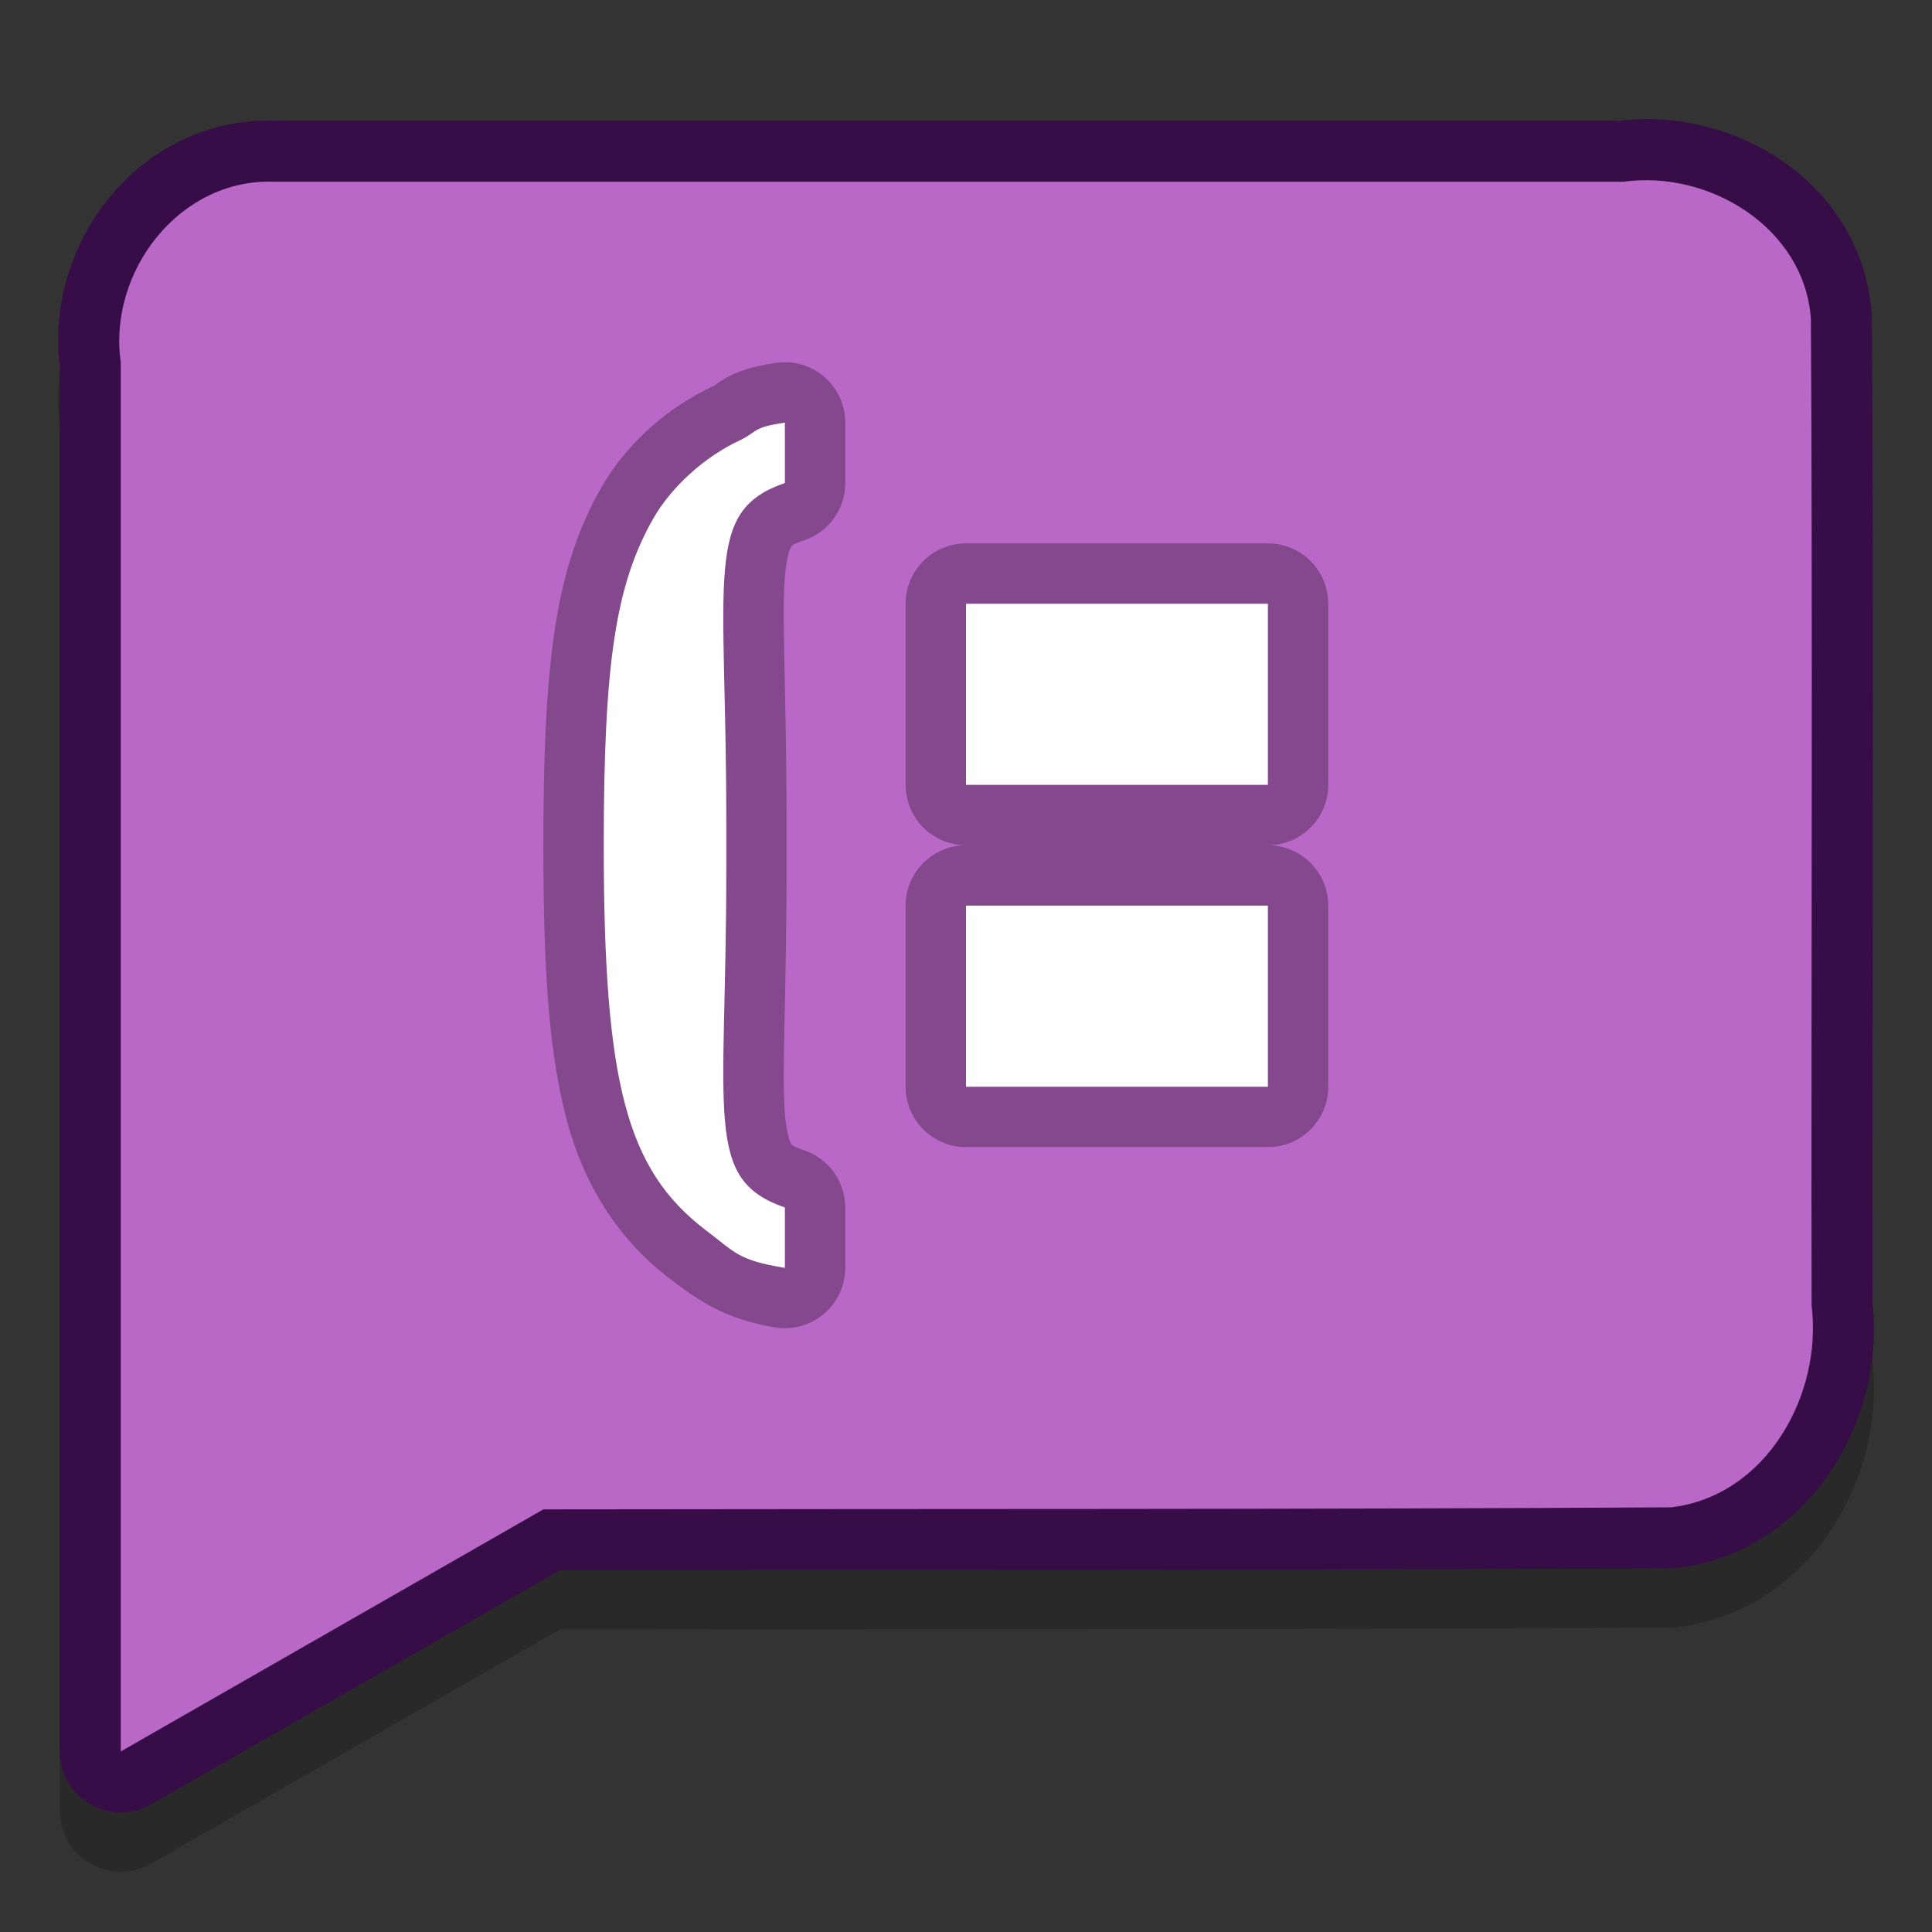 <?xml version="1.0" encoding="UTF-8" standalone="no"?>
<svg
   xmlns:dc="http://purl.org/dc/elements/1.1/"
   xmlns:cc="http://creativecommons.org/ns#"
   xmlns:rdf="http://www.w3.org/1999/02/22-rdf-syntax-ns#"
   xmlns:svg="http://www.w3.org/2000/svg"
   xmlns="http://www.w3.org/2000/svg"
   xmlns:xlink="http://www.w3.org/1999/xlink"
   id="svg33"
   version="1.1"
   height="32"
   width="32"
   viewBox="0 0 32 32">
  <rect x="0" y="0" width="32" height="32" fill="#333333" stroke="none"/>
  <defs
     id="defs19">
    <linearGradient
       id="c">
      <stop
         id="stop2"
         stop-color="#fff"
         offset="0" />
      <stop
         id="stop4"
         stop-opacity="0"
         stop-color="#fff"
         offset="1" />
    </linearGradient>
    <linearGradient
       id="b">
      <stop
         id="stop7"
         stop-color="#a868d4" />
      <stop
         id="stop9"
         offset="1"
         stop-color="#dabeed" />
    </linearGradient>
    <linearGradient
       id="a">
      <stop
         id="stop12"
         stop-color="#fff" />
      <stop
         id="stop14"
         offset="1"
         stop-color="#fff"
         stop-opacity="0" />
    </linearGradient>
    <linearGradient
       gradientTransform="matrix(0.633,0,0,0.633,0.733,-0.156)"
       id="d"
       x2="0"
       y2="46"
       xlink:href="#b"
       y1="5"
       gradientUnits="userSpaceOnUse" />
    <linearGradient
       gradientUnits="userSpaceOnUse"
       y2="28"
       x2="28"
       y1="4"
       x1="28"
       id="e"
       xlink:href="#c" />
  </defs>
  <path
     transform="translate(0,0.98)"
     style="fill:#000000;fill-opacity:1;fill-rule:evenodd;stroke-width:0.929;opacity:0.2"
     id="path4526"
     d="M 4.566,2 C 2.32,1.923 0.699,4.035 1,6.143 L 0.99,6 v 23.01 a 1.01,1.01 0 0 0 1.512,0.877 l 6.77,-3.877 c 5.977,-0.009 12.449,6.04e-4 18.418,-0.035 a 1.01,1.01 0 0 0 0.115,-0.008 c 1.115,-0.135 2.008,-0.809 2.547,-1.641 0.539,-0.832 0.777,-1.833 0.656,-2.82 l 0.008,0.121 c -0.009,-4.308 0.019,-12.024 -0.012,-16.352 a 1.01,1.01 0 0 0 -0.002,-0.061 C 30.854,3.037 28.719,1.736 26.752,2.01 L 26.891,2 Z" />
  <path
     d="M 4.566,2 C 2.32,1.923 0.699,4.035 1,6.143 L 0.99,6 v 23.01 a 1.01,1.01 0 0 0 1.512,0.877 l 6.77,-3.877 c 5.977,-0.009 12.449,6.04e-4 18.418,-0.035 a 1.01,1.01 0 0 0 0.115,-0.008 c 1.115,-0.135 2.008,-0.809 2.547,-1.641 0.539,-0.832 0.777,-1.833 0.656,-2.82 l 0.008,0.121 c -0.009,-4.308 0.019,-12.024 -0.012,-16.352 a 1.01,1.01 0 0 0 -0.002,-0.061 C 30.854,3.037 28.719,1.736 26.752,2.01 L 26.891,2 Z"
     id="path3717"
     style="fill:#360d47;fill-rule:evenodd;stroke-width:0.929;fill-opacity:1" />
  <path
     style="fill:#ba68c8;fill-rule:evenodd;stroke-width:0.929"
     id="path21"
     d="M 4.532,3.01 C 2.969,2.956 1.786,4.505 2,6 v 23.01 l 7,-4.01 c 6.051,-0.01 12.633,0.002 18.684,-0.034 C 29.262,24.774 30.186,23.098 30.006,21.628 29.997,17.313 30.024,9.597 29.994,5.283 29.891,3.778 28.312,2.812 26.891,3.01 H 4.533 Z" />
  <path
     d="m 12.971,6 a 1,1 0 0 0 -0.115,0.01 c -0.319,0.047 -0.582,0.114 -0.803,0.236 -0.221,0.122 -0.174,0.117 -0.23,0.145 l 0.018,-0.008 C 11.039,6.754 10.379,7.349 9.957,8.08 a 1,1 0 0 0 -0.002,0.004 C 9.205,9.397 9,10.926 9,14 c 0,2.008 0.086,3.414 0.387,4.549 0.301,1.135 0.892,2.005 1.688,2.615 a 1,1 0 0 0 0.01,0.008 c 0.42,0.314 0.863,0.669 1.756,0.814 A 1,1 0 0 0 14,21 v -1 a 1,1 0 0 0 -0.674,-0.945 c -0.219,-0.076 -0.212,-0.097 -0.223,-0.113 -0.011,-0.016 -0.07,-0.133 -0.1,-0.465 -0.059,-0.664 0.025,-2.002 0.025,-4.105 v -0.742 c 0,-2.103 -0.084,-3.441 -0.025,-4.105 0.029,-0.332 0.089,-0.449 0.1,-0.465 0.011,-0.016 0.004,-0.038 0.223,-0.113 A 1,1 0 0 0 14,8 V 7 A 1,1 0 0 0 12.971,6 Z M 16,9 a 1,1 0 0 0 -1,1 v 3 a 1,1 0 0 0 1,1 1,1 0 0 0 -1,1 v 3 a 1,1 0 0 0 1,1 h 5 a 1,1 0 0 0 1,-1 v -3 a 1,1 0 0 0 -1,-1 1,1 0 0 0 1,-1 V 10 A 1,1 0 0 0 21,9 Z"
     id="path3713"
     style="fill:#000000;opacity:0.3" />
  <path
     style="fill:#ffffff"
     id="path27"
     d="M 13,7 C 12.455,7.08 12.558,7.145 12.26,7.29 11.667,7.565 11.122,8.065 10.825,8.58 10.198,9.678 10,10.969 10,14 c 0,3.952 0.38,5.371 1.683,6.371 0.495,0.37 0.525,0.5 1.317,0.629 V 20 C 11.647,19.532 12.03,18.516 12.03,14.371 V 13.629 C 12.03,9.484 11.647,8.468 13,8 Z m 8,3 h -5 v 3 h 5 z m 0,5 h -5 v 3 h 5 z" />
</svg>
